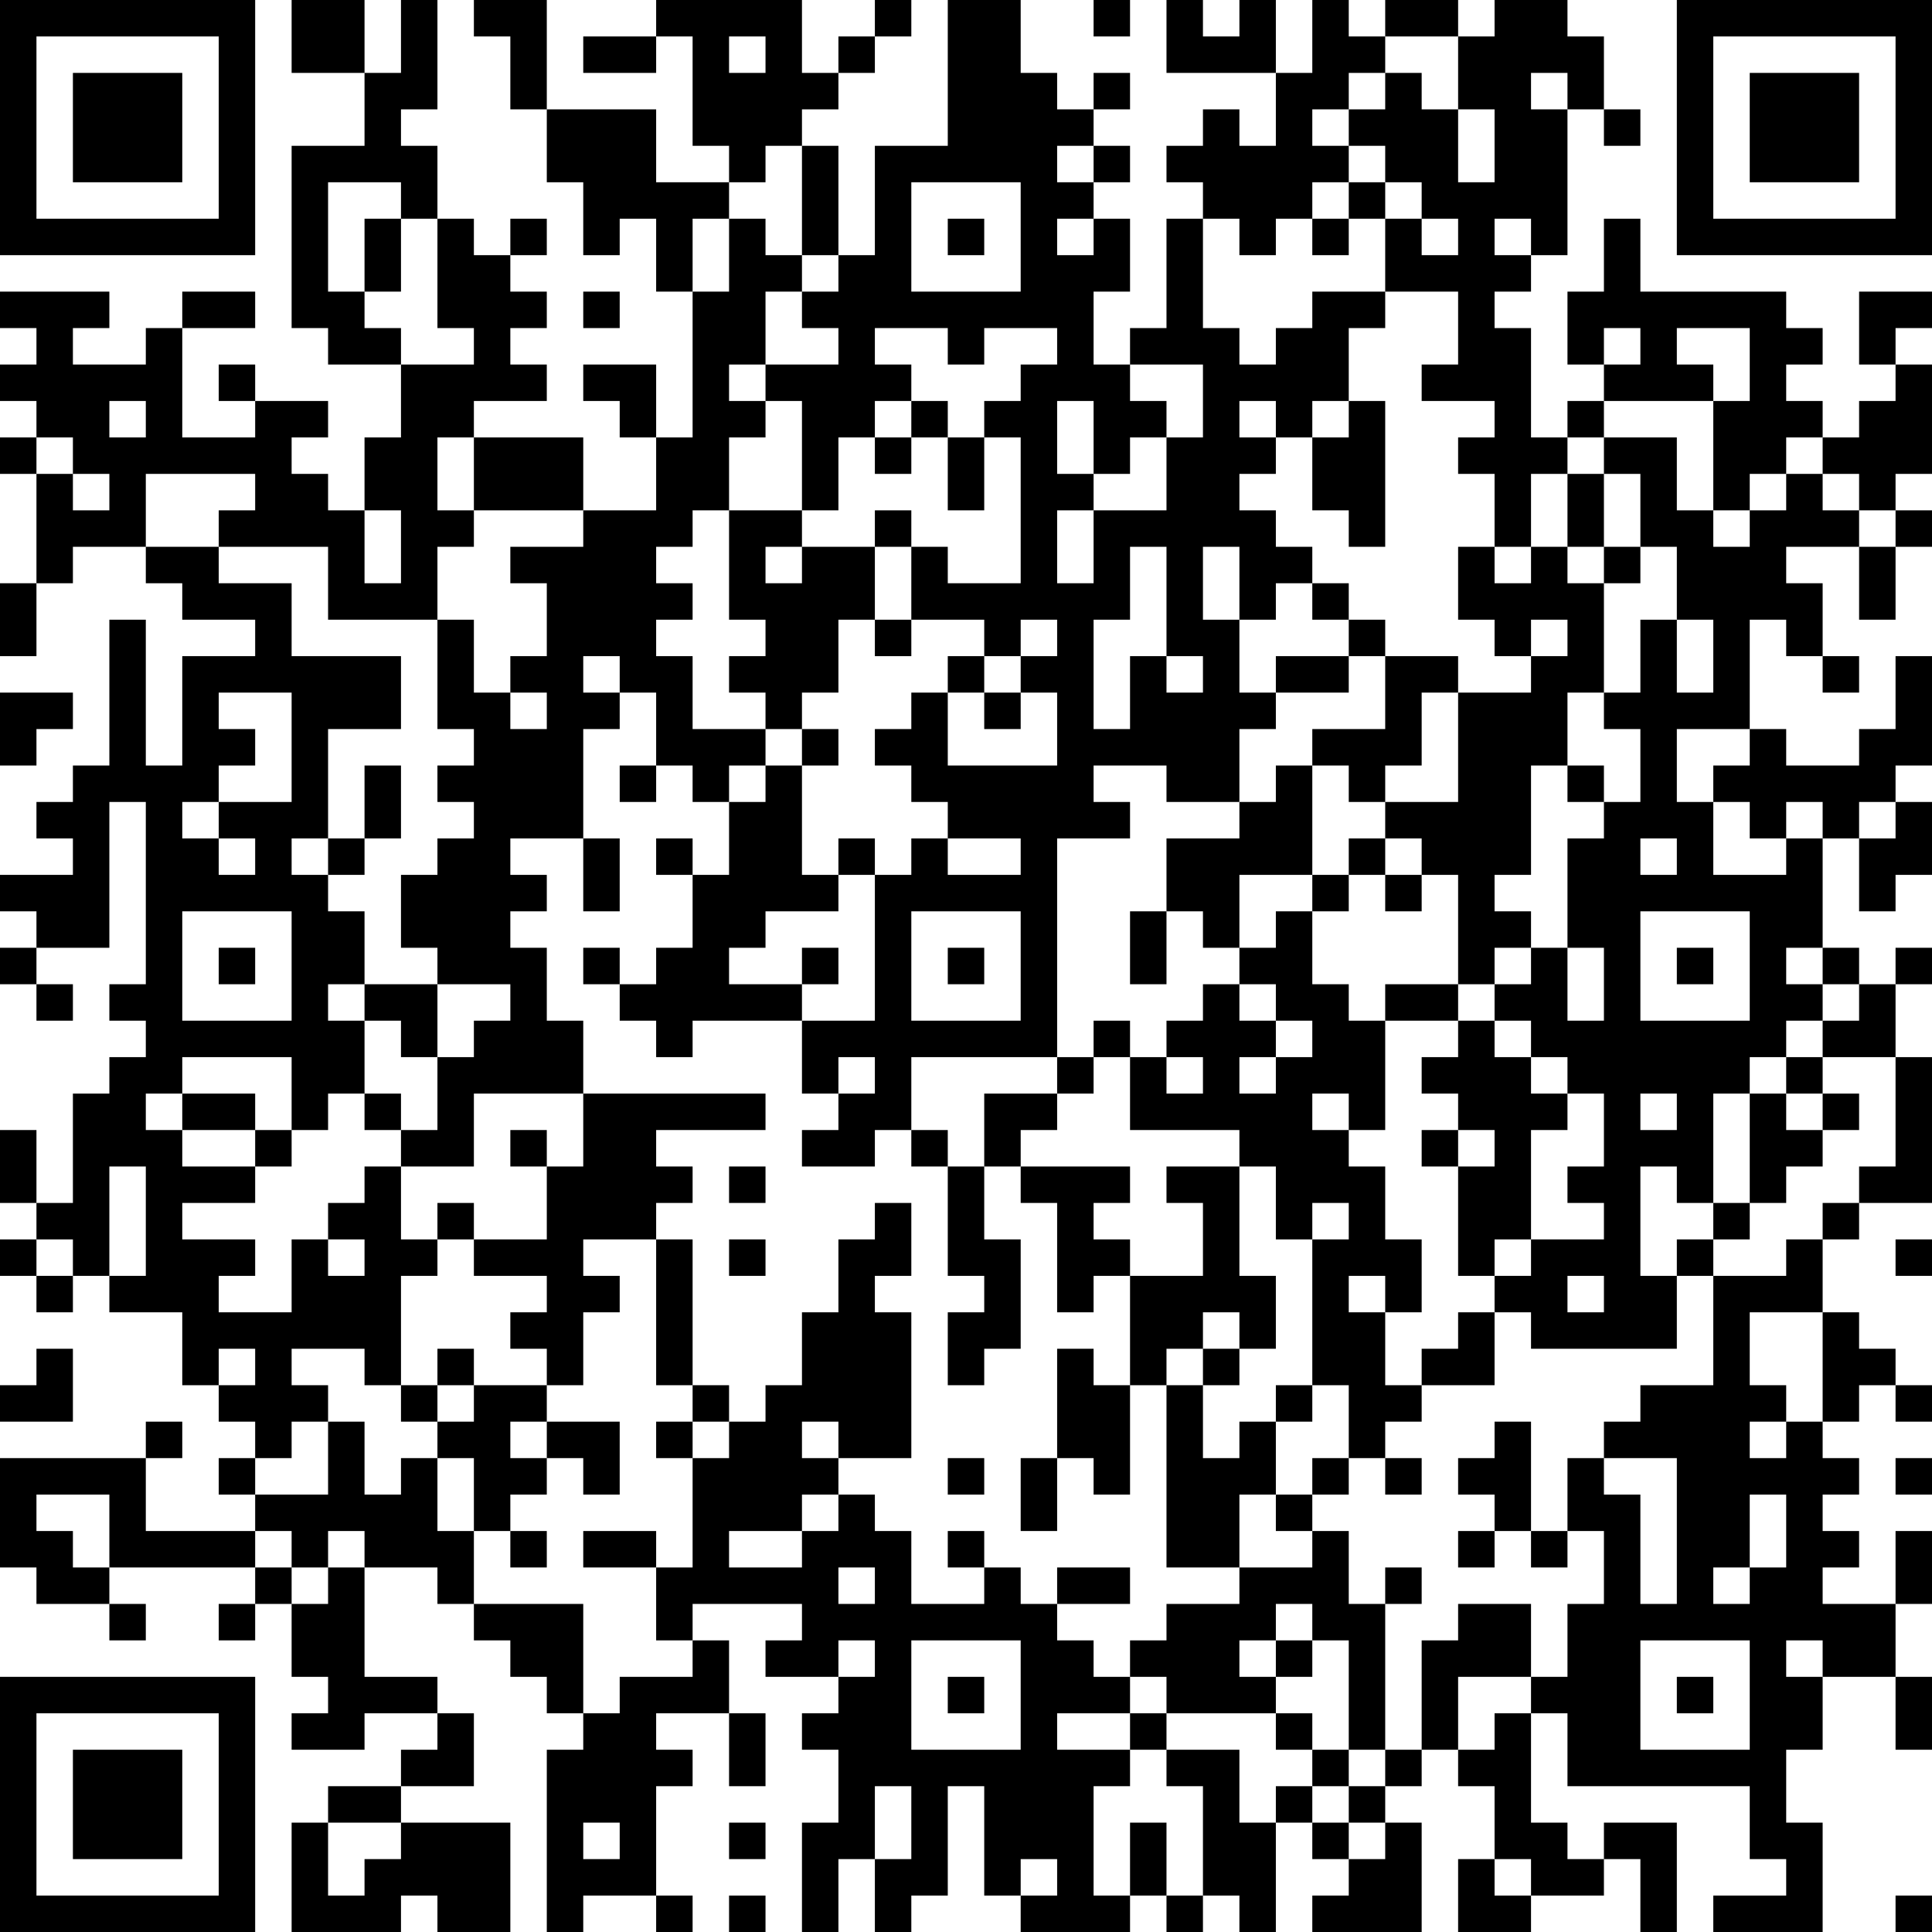 <?xml version="1.0" encoding="UTF-8"?>
<svg xmlns="http://www.w3.org/2000/svg" version="1.1" width="356" height="356" viewBox="0 0 356 356"><rect x="0" y="0" width="356" height="356" fill="#ffffff"/><g transform="scale(6.717)"><g transform="translate(0,0)"><path fill-rule="evenodd" d="M8 0L8 2L10 2L10 4L8 4L8 9L9 9L9 10L11 10L11 12L10 12L10 14L9 14L9 13L8 13L8 12L9 12L9 11L7 11L7 10L6 10L6 11L7 11L7 12L5 12L5 9L7 9L7 8L5 8L5 9L4 9L4 10L2 10L2 9L3 9L3 8L0 8L0 9L1 9L1 10L0 10L0 11L1 11L1 12L0 12L0 13L1 13L1 16L0 16L0 18L1 18L1 16L2 16L2 15L4 15L4 16L5 16L5 17L7 17L7 18L5 18L5 21L4 21L4 17L3 17L3 21L2 21L2 22L1 22L1 23L2 23L2 24L0 24L0 25L1 25L1 26L0 26L0 27L1 27L1 28L2 28L2 27L1 27L1 26L3 26L3 22L4 22L4 27L3 27L3 28L4 28L4 29L3 29L3 30L2 30L2 33L1 33L1 31L0 31L0 33L1 33L1 34L0 34L0 35L1 35L1 36L2 36L2 35L3 35L3 36L5 36L5 38L6 38L6 39L7 39L7 40L6 40L6 41L7 41L7 42L4 42L4 40L5 40L5 39L4 39L4 40L0 40L0 43L1 43L1 44L3 44L3 45L4 45L4 44L3 44L3 43L7 43L7 44L6 44L6 45L7 45L7 44L8 44L8 46L9 46L9 47L8 47L8 48L10 48L10 47L12 47L12 48L11 48L11 49L9 49L9 50L8 50L8 53L11 53L11 52L12 52L12 53L14 53L14 50L11 50L11 49L13 49L13 47L12 47L12 46L10 46L10 43L12 43L12 44L13 44L13 45L14 45L14 46L15 46L15 47L16 47L16 48L15 48L15 53L16 53L16 52L18 52L18 53L19 53L19 52L18 52L18 49L19 49L19 48L18 48L18 47L20 47L20 49L21 49L21 47L20 47L20 45L19 45L19 44L22 44L22 45L21 45L21 46L23 46L23 47L22 47L22 48L23 48L23 50L22 50L22 53L23 53L23 51L24 51L24 53L25 53L25 52L26 52L26 49L27 49L27 52L28 52L28 53L31 53L31 52L32 52L32 53L33 53L33 52L34 52L34 53L35 53L35 50L36 50L36 51L37 51L37 52L36 52L36 53L39 53L39 50L38 50L38 49L39 49L39 48L40 48L40 49L41 49L41 51L40 51L40 53L42 53L42 52L44 52L44 51L45 51L45 53L46 53L46 50L44 50L44 51L43 51L43 50L42 50L42 47L43 47L43 49L48 49L48 51L49 51L49 52L47 52L47 53L50 53L50 50L49 50L49 48L50 48L50 46L52 46L52 48L53 48L53 46L52 46L52 44L53 44L53 42L52 42L52 44L50 44L50 43L51 43L51 42L50 42L50 41L51 41L51 40L50 40L50 39L51 39L51 38L52 38L52 39L53 39L53 38L52 38L52 37L51 37L51 36L50 36L50 34L51 34L51 33L53 33L53 29L52 29L52 27L53 27L53 26L52 26L52 27L51 27L51 26L50 26L50 23L51 23L51 25L52 25L52 24L53 24L53 22L52 22L52 21L53 21L53 18L52 18L52 20L51 20L51 21L49 21L49 20L48 20L48 17L49 17L49 18L50 18L50 19L51 19L51 18L50 18L50 16L49 16L49 15L51 15L51 17L52 17L52 15L53 15L53 14L52 14L52 13L53 13L53 10L52 10L52 9L53 9L53 8L51 8L51 10L52 10L52 11L51 11L51 12L50 12L50 11L49 11L49 10L50 10L50 9L49 9L49 8L45 8L45 6L44 6L44 8L43 8L43 10L44 10L44 11L43 11L43 12L42 12L42 9L41 9L41 8L42 8L42 7L43 7L43 3L44 3L44 4L45 4L45 3L44 3L44 1L43 1L43 0L41 0L41 1L40 1L40 0L38 0L38 1L37 1L37 0L36 0L36 2L35 2L35 0L34 0L34 1L33 1L33 0L32 0L32 2L35 2L35 4L34 4L34 3L33 3L33 4L32 4L32 5L33 5L33 6L32 6L32 9L31 9L31 10L30 10L30 8L31 8L31 6L30 6L30 5L31 5L31 4L30 4L30 3L31 3L31 2L30 2L30 3L29 3L29 2L28 2L28 0L26 0L26 4L24 4L24 7L23 7L23 4L22 4L22 3L23 3L23 2L24 2L24 1L25 1L25 0L24 0L24 1L23 1L23 2L22 2L22 0L18 0L18 1L16 1L16 2L18 2L18 1L19 1L19 4L20 4L20 5L18 5L18 3L15 3L15 0L13 0L13 1L14 1L14 3L15 3L15 5L16 5L16 7L17 7L17 6L18 6L18 8L19 8L19 12L18 12L18 10L16 10L16 11L17 11L17 12L18 12L18 14L16 14L16 12L13 12L13 11L15 11L15 10L14 10L14 9L15 9L15 8L14 8L14 7L15 7L15 6L14 6L14 7L13 7L13 6L12 6L12 4L11 4L11 3L12 3L12 0L11 0L11 2L10 2L10 0ZM30 0L30 1L31 1L31 0ZM20 1L20 2L21 2L21 1ZM38 1L38 2L37 2L37 3L36 3L36 4L37 4L37 5L36 5L36 6L35 6L35 7L34 7L34 6L33 6L33 9L34 9L34 10L35 10L35 9L36 9L36 8L38 8L38 9L37 9L37 11L36 11L36 12L35 12L35 11L34 11L34 12L35 12L35 13L34 13L34 14L35 14L35 15L36 15L36 16L35 16L35 17L34 17L34 15L33 15L33 17L34 17L34 19L35 19L35 20L34 20L34 22L32 22L32 21L30 21L30 22L31 22L31 23L29 23L29 29L25 29L25 31L24 31L24 32L22 32L22 31L23 31L23 30L24 30L24 29L23 29L23 30L22 30L22 28L24 28L24 24L25 24L25 23L26 23L26 24L28 24L28 23L26 23L26 22L25 22L25 21L24 21L24 20L25 20L25 19L26 19L26 21L29 21L29 19L28 19L28 18L29 18L29 17L28 17L28 18L27 18L27 17L25 17L25 15L26 15L26 16L28 16L28 12L27 12L27 11L28 11L28 10L29 10L29 9L27 9L27 10L26 10L26 9L24 9L24 10L25 10L25 11L24 11L24 12L23 12L23 14L22 14L22 11L21 11L21 10L23 10L23 9L22 9L22 8L23 8L23 7L22 7L22 4L21 4L21 5L20 5L20 6L19 6L19 8L20 8L20 6L21 6L21 7L22 7L22 8L21 8L21 10L20 10L20 11L21 11L21 12L20 12L20 14L19 14L19 15L18 15L18 16L19 16L19 17L18 17L18 18L19 18L19 20L21 20L21 21L20 21L20 22L19 22L19 21L18 21L18 19L17 19L17 18L16 18L16 19L17 19L17 20L16 20L16 23L14 23L14 24L15 24L15 25L14 25L14 26L15 26L15 28L16 28L16 30L13 30L13 32L11 32L11 31L12 31L12 29L13 29L13 28L14 28L14 27L12 27L12 26L11 26L11 24L12 24L12 23L13 23L13 22L12 22L12 21L13 21L13 20L12 20L12 17L13 17L13 19L14 19L14 20L15 20L15 19L14 19L14 18L15 18L15 16L14 16L14 15L16 15L16 14L13 14L13 12L12 12L12 14L13 14L13 15L12 15L12 17L9 17L9 15L6 15L6 14L7 14L7 13L4 13L4 15L6 15L6 16L8 16L8 18L11 18L11 20L9 20L9 23L8 23L8 24L9 24L9 25L10 25L10 27L9 27L9 28L10 28L10 30L9 30L9 31L8 31L8 29L5 29L5 30L4 30L4 31L5 31L5 32L7 32L7 33L5 33L5 34L7 34L7 35L6 35L6 36L8 36L8 34L9 34L9 35L10 35L10 34L9 34L9 33L10 33L10 32L11 32L11 34L12 34L12 35L11 35L11 38L10 38L10 37L8 37L8 38L9 38L9 39L8 39L8 40L7 40L7 41L9 41L9 39L10 39L10 41L11 41L11 40L12 40L12 42L13 42L13 44L16 44L16 47L17 47L17 46L19 46L19 45L18 45L18 43L19 43L19 40L20 40L20 39L21 39L21 38L22 38L22 36L23 36L23 34L24 34L24 33L25 33L25 35L24 35L24 36L25 36L25 40L23 40L23 39L22 39L22 40L23 40L23 41L22 41L22 42L20 42L20 43L22 43L22 42L23 42L23 41L24 41L24 42L25 42L25 44L27 44L27 43L28 43L28 44L29 44L29 45L30 45L30 46L31 46L31 47L29 47L29 48L31 48L31 49L30 49L30 52L31 52L31 50L32 50L32 52L33 52L33 49L32 49L32 48L34 48L34 50L35 50L35 49L36 49L36 50L37 50L37 51L38 51L38 50L37 50L37 49L38 49L38 48L39 48L39 45L40 45L40 44L42 44L42 46L40 46L40 48L41 48L41 47L42 47L42 46L43 46L43 44L44 44L44 42L43 42L43 40L44 40L44 41L45 41L45 44L46 44L46 40L44 40L44 39L45 39L45 38L47 38L47 35L49 35L49 34L50 34L50 33L51 33L51 32L52 32L52 29L50 29L50 28L51 28L51 27L50 27L50 26L49 26L49 27L50 27L50 28L49 28L49 29L48 29L48 30L47 30L47 33L46 33L46 32L45 32L45 35L46 35L46 37L42 37L42 36L41 36L41 35L42 35L42 34L44 34L44 33L43 33L43 32L44 32L44 30L43 30L43 29L42 29L42 28L41 28L41 27L42 27L42 26L43 26L43 28L44 28L44 26L43 26L43 23L44 23L44 22L45 22L45 20L44 20L44 19L45 19L45 17L46 17L46 19L47 19L47 17L46 17L46 15L45 15L45 13L44 13L44 12L46 12L46 14L47 14L47 15L48 15L48 14L49 14L49 13L50 13L50 14L51 14L51 15L52 15L52 14L51 14L51 13L50 13L50 12L49 12L49 13L48 13L48 14L47 14L47 11L48 11L48 9L46 9L46 10L47 10L47 11L44 11L44 12L43 12L43 13L42 13L42 15L41 15L41 13L40 13L40 12L41 12L41 11L39 11L39 10L40 10L40 8L38 8L38 6L39 6L39 7L40 7L40 6L39 6L39 5L38 5L38 4L37 4L37 3L38 3L38 2L39 2L39 3L40 3L40 5L41 5L41 3L40 3L40 1ZM42 2L42 3L43 3L43 2ZM29 4L29 5L30 5L30 4ZM9 5L9 8L10 8L10 9L11 9L11 10L13 10L13 9L12 9L12 6L11 6L11 5ZM25 5L25 8L28 8L28 5ZM37 5L37 6L36 6L36 7L37 7L37 6L38 6L38 5ZM10 6L10 8L11 8L11 6ZM26 6L26 7L27 7L27 6ZM29 6L29 7L30 7L30 6ZM41 6L41 7L42 7L42 6ZM16 8L16 9L17 9L17 8ZM44 9L44 10L45 10L45 9ZM31 10L31 11L32 11L32 12L31 12L31 13L30 13L30 11L29 11L29 13L30 13L30 14L29 14L29 16L30 16L30 14L32 14L32 12L33 12L33 10ZM3 11L3 12L4 12L4 11ZM25 11L25 12L24 12L24 13L25 13L25 12L26 12L26 14L27 14L27 12L26 12L26 11ZM37 11L37 12L36 12L36 14L37 14L37 15L38 15L38 11ZM1 12L1 13L2 13L2 14L3 14L3 13L2 13L2 12ZM43 13L43 15L42 15L42 16L41 16L41 15L40 15L40 17L41 17L41 18L42 18L42 19L40 19L40 18L38 18L38 17L37 17L37 16L36 16L36 17L37 17L37 18L35 18L35 19L37 19L37 18L38 18L38 20L36 20L36 21L35 21L35 22L34 22L34 23L32 23L32 25L31 25L31 27L32 27L32 25L33 25L33 26L34 26L34 27L33 27L33 28L32 28L32 29L31 29L31 28L30 28L30 29L29 29L29 30L27 30L27 32L26 32L26 31L25 31L25 32L26 32L26 35L27 35L27 36L26 36L26 38L27 38L27 37L28 37L28 34L27 34L27 32L28 32L28 33L29 33L29 36L30 36L30 35L31 35L31 38L30 38L30 37L29 37L29 40L28 40L28 42L29 42L29 40L30 40L30 41L31 41L31 38L32 38L32 43L34 43L34 44L32 44L32 45L31 45L31 46L32 46L32 47L31 47L31 48L32 48L32 47L35 47L35 48L36 48L36 49L37 49L37 48L38 48L38 44L39 44L39 43L38 43L38 44L37 44L37 42L36 42L36 41L37 41L37 40L38 40L38 41L39 41L39 40L38 40L38 39L39 39L39 38L41 38L41 36L40 36L40 37L39 37L39 38L38 38L38 36L39 36L39 34L38 34L38 32L37 32L37 31L38 31L38 28L40 28L40 29L39 29L39 30L40 30L40 31L39 31L39 32L40 32L40 35L41 35L41 34L42 34L42 31L43 31L43 30L42 30L42 29L41 29L41 28L40 28L40 27L41 27L41 26L42 26L42 25L41 25L41 24L42 24L42 21L43 21L43 22L44 22L44 21L43 21L43 19L44 19L44 16L45 16L45 15L44 15L44 13ZM10 14L10 16L11 16L11 14ZM20 14L20 17L21 17L21 18L20 18L20 19L21 19L21 20L22 20L22 21L21 21L21 22L20 22L20 24L19 24L19 23L18 23L18 24L19 24L19 26L18 26L18 27L17 27L17 26L16 26L16 27L17 27L17 28L18 28L18 29L19 29L19 28L22 28L22 27L23 27L23 26L22 26L22 27L20 27L20 26L21 26L21 25L23 25L23 24L24 24L24 23L23 23L23 24L22 24L22 21L23 21L23 20L22 20L22 19L23 19L23 17L24 17L24 18L25 18L25 17L24 17L24 15L25 15L25 14L24 14L24 15L22 15L22 14ZM21 15L21 16L22 16L22 15ZM31 15L31 17L30 17L30 20L31 20L31 18L32 18L32 19L33 19L33 18L32 18L32 15ZM43 15L43 16L44 16L44 15ZM42 17L42 18L43 18L43 17ZM26 18L26 19L27 19L27 20L28 20L28 19L27 19L27 18ZM0 19L0 21L1 21L1 20L2 20L2 19ZM6 19L6 20L7 20L7 21L6 21L6 22L5 22L5 23L6 23L6 24L7 24L7 23L6 23L6 22L8 22L8 19ZM39 19L39 21L38 21L38 22L37 22L37 21L36 21L36 24L34 24L34 26L35 26L35 25L36 25L36 27L37 27L37 28L38 28L38 27L40 27L40 24L39 24L39 23L38 23L38 22L40 22L40 19ZM46 20L46 22L47 22L47 24L49 24L49 23L50 23L50 22L49 22L49 23L48 23L48 22L47 22L47 21L48 21L48 20ZM10 21L10 23L9 23L9 24L10 24L10 23L11 23L11 21ZM17 21L17 22L18 22L18 21ZM51 22L51 23L52 23L52 22ZM16 23L16 25L17 25L17 23ZM37 23L37 24L36 24L36 25L37 25L37 24L38 24L38 25L39 25L39 24L38 24L38 23ZM45 23L45 24L46 24L46 23ZM5 25L5 28L8 28L8 25ZM25 25L25 28L28 28L28 25ZM45 25L45 28L48 28L48 25ZM6 26L6 27L7 27L7 26ZM26 26L26 27L27 27L27 26ZM46 26L46 27L47 27L47 26ZM10 27L10 28L11 28L11 29L12 29L12 27ZM34 27L34 28L35 28L35 29L34 29L34 30L35 30L35 29L36 29L36 28L35 28L35 27ZM30 29L30 30L29 30L29 31L28 31L28 32L31 32L31 33L30 33L30 34L31 34L31 35L33 35L33 33L32 33L32 32L34 32L34 35L35 35L35 37L34 37L34 36L33 36L33 37L32 37L32 38L33 38L33 40L34 40L34 39L35 39L35 41L34 41L34 43L36 43L36 42L35 42L35 41L36 41L36 40L37 40L37 38L36 38L36 34L37 34L37 33L36 33L36 34L35 34L35 32L34 32L34 31L31 31L31 29ZM32 29L32 30L33 30L33 29ZM49 29L49 30L48 30L48 33L47 33L47 34L46 34L46 35L47 35L47 34L48 34L48 33L49 33L49 32L50 32L50 31L51 31L51 30L50 30L50 29ZM5 30L5 31L7 31L7 32L8 32L8 31L7 31L7 30ZM10 30L10 31L11 31L11 30ZM16 30L16 32L15 32L15 31L14 31L14 32L15 32L15 34L13 34L13 33L12 33L12 34L13 34L13 35L15 35L15 36L14 36L14 37L15 37L15 38L13 38L13 37L12 37L12 38L11 38L11 39L12 39L12 40L13 40L13 42L14 42L14 43L15 43L15 42L14 42L14 41L15 41L15 40L16 40L16 41L17 41L17 39L15 39L15 38L16 38L16 36L17 36L17 35L16 35L16 34L18 34L18 38L19 38L19 39L18 39L18 40L19 40L19 39L20 39L20 38L19 38L19 34L18 34L18 33L19 33L19 32L18 32L18 31L21 31L21 30ZM36 30L36 31L37 31L37 30ZM45 30L45 31L46 31L46 30ZM49 30L49 31L50 31L50 30ZM40 31L40 32L41 32L41 31ZM3 32L3 35L4 35L4 32ZM20 32L20 33L21 33L21 32ZM1 34L1 35L2 35L2 34ZM20 34L20 35L21 35L21 34ZM52 34L52 35L53 35L53 34ZM37 35L37 36L38 36L38 35ZM43 35L43 36L44 36L44 35ZM48 36L48 38L49 38L49 39L48 39L48 40L49 40L49 39L50 39L50 36ZM1 37L1 38L0 38L0 39L2 39L2 37ZM6 37L6 38L7 38L7 37ZM33 37L33 38L34 38L34 37ZM12 38L12 39L13 39L13 38ZM35 38L35 39L36 39L36 38ZM14 39L14 40L15 40L15 39ZM41 39L41 40L40 40L40 41L41 41L41 42L40 42L40 43L41 43L41 42L42 42L42 43L43 43L43 42L42 42L42 39ZM26 40L26 41L27 41L27 40ZM52 40L52 41L53 41L53 40ZM1 41L1 42L2 42L2 43L3 43L3 41ZM48 41L48 43L47 43L47 44L48 44L48 43L49 43L49 41ZM7 42L7 43L8 43L8 44L9 44L9 43L10 43L10 42L9 42L9 43L8 43L8 42ZM16 42L16 43L18 43L18 42ZM26 42L26 43L27 43L27 42ZM23 43L23 44L24 44L24 43ZM29 43L29 44L31 44L31 43ZM35 44L35 45L34 45L34 46L35 46L35 47L36 47L36 48L37 48L37 45L36 45L36 44ZM23 45L23 46L24 46L24 45ZM25 45L25 48L28 48L28 45ZM35 45L35 46L36 46L36 45ZM45 45L45 48L48 48L48 45ZM49 45L49 46L50 46L50 45ZM26 46L26 47L27 47L27 46ZM46 46L46 47L47 47L47 46ZM24 49L24 51L25 51L25 49ZM9 50L9 52L10 52L10 51L11 51L11 50ZM16 50L16 51L17 51L17 50ZM20 50L20 51L21 51L21 50ZM28 51L28 52L29 52L29 51ZM41 51L41 52L42 52L42 51ZM20 52L20 53L21 53L21 52ZM52 52L52 53L53 53L53 52ZM0 0L0 7L7 7L7 0ZM1 1L1 6L6 6L6 1ZM2 2L2 5L5 5L5 2ZM46 0L46 7L53 7L53 0ZM47 1L47 6L52 6L52 1ZM48 2L48 5L51 5L51 2ZM0 46L0 53L7 53L7 46ZM1 47L1 52L6 52L6 47ZM2 48L2 51L5 51L5 48Z" fill="#000000"/></g></g></svg>
